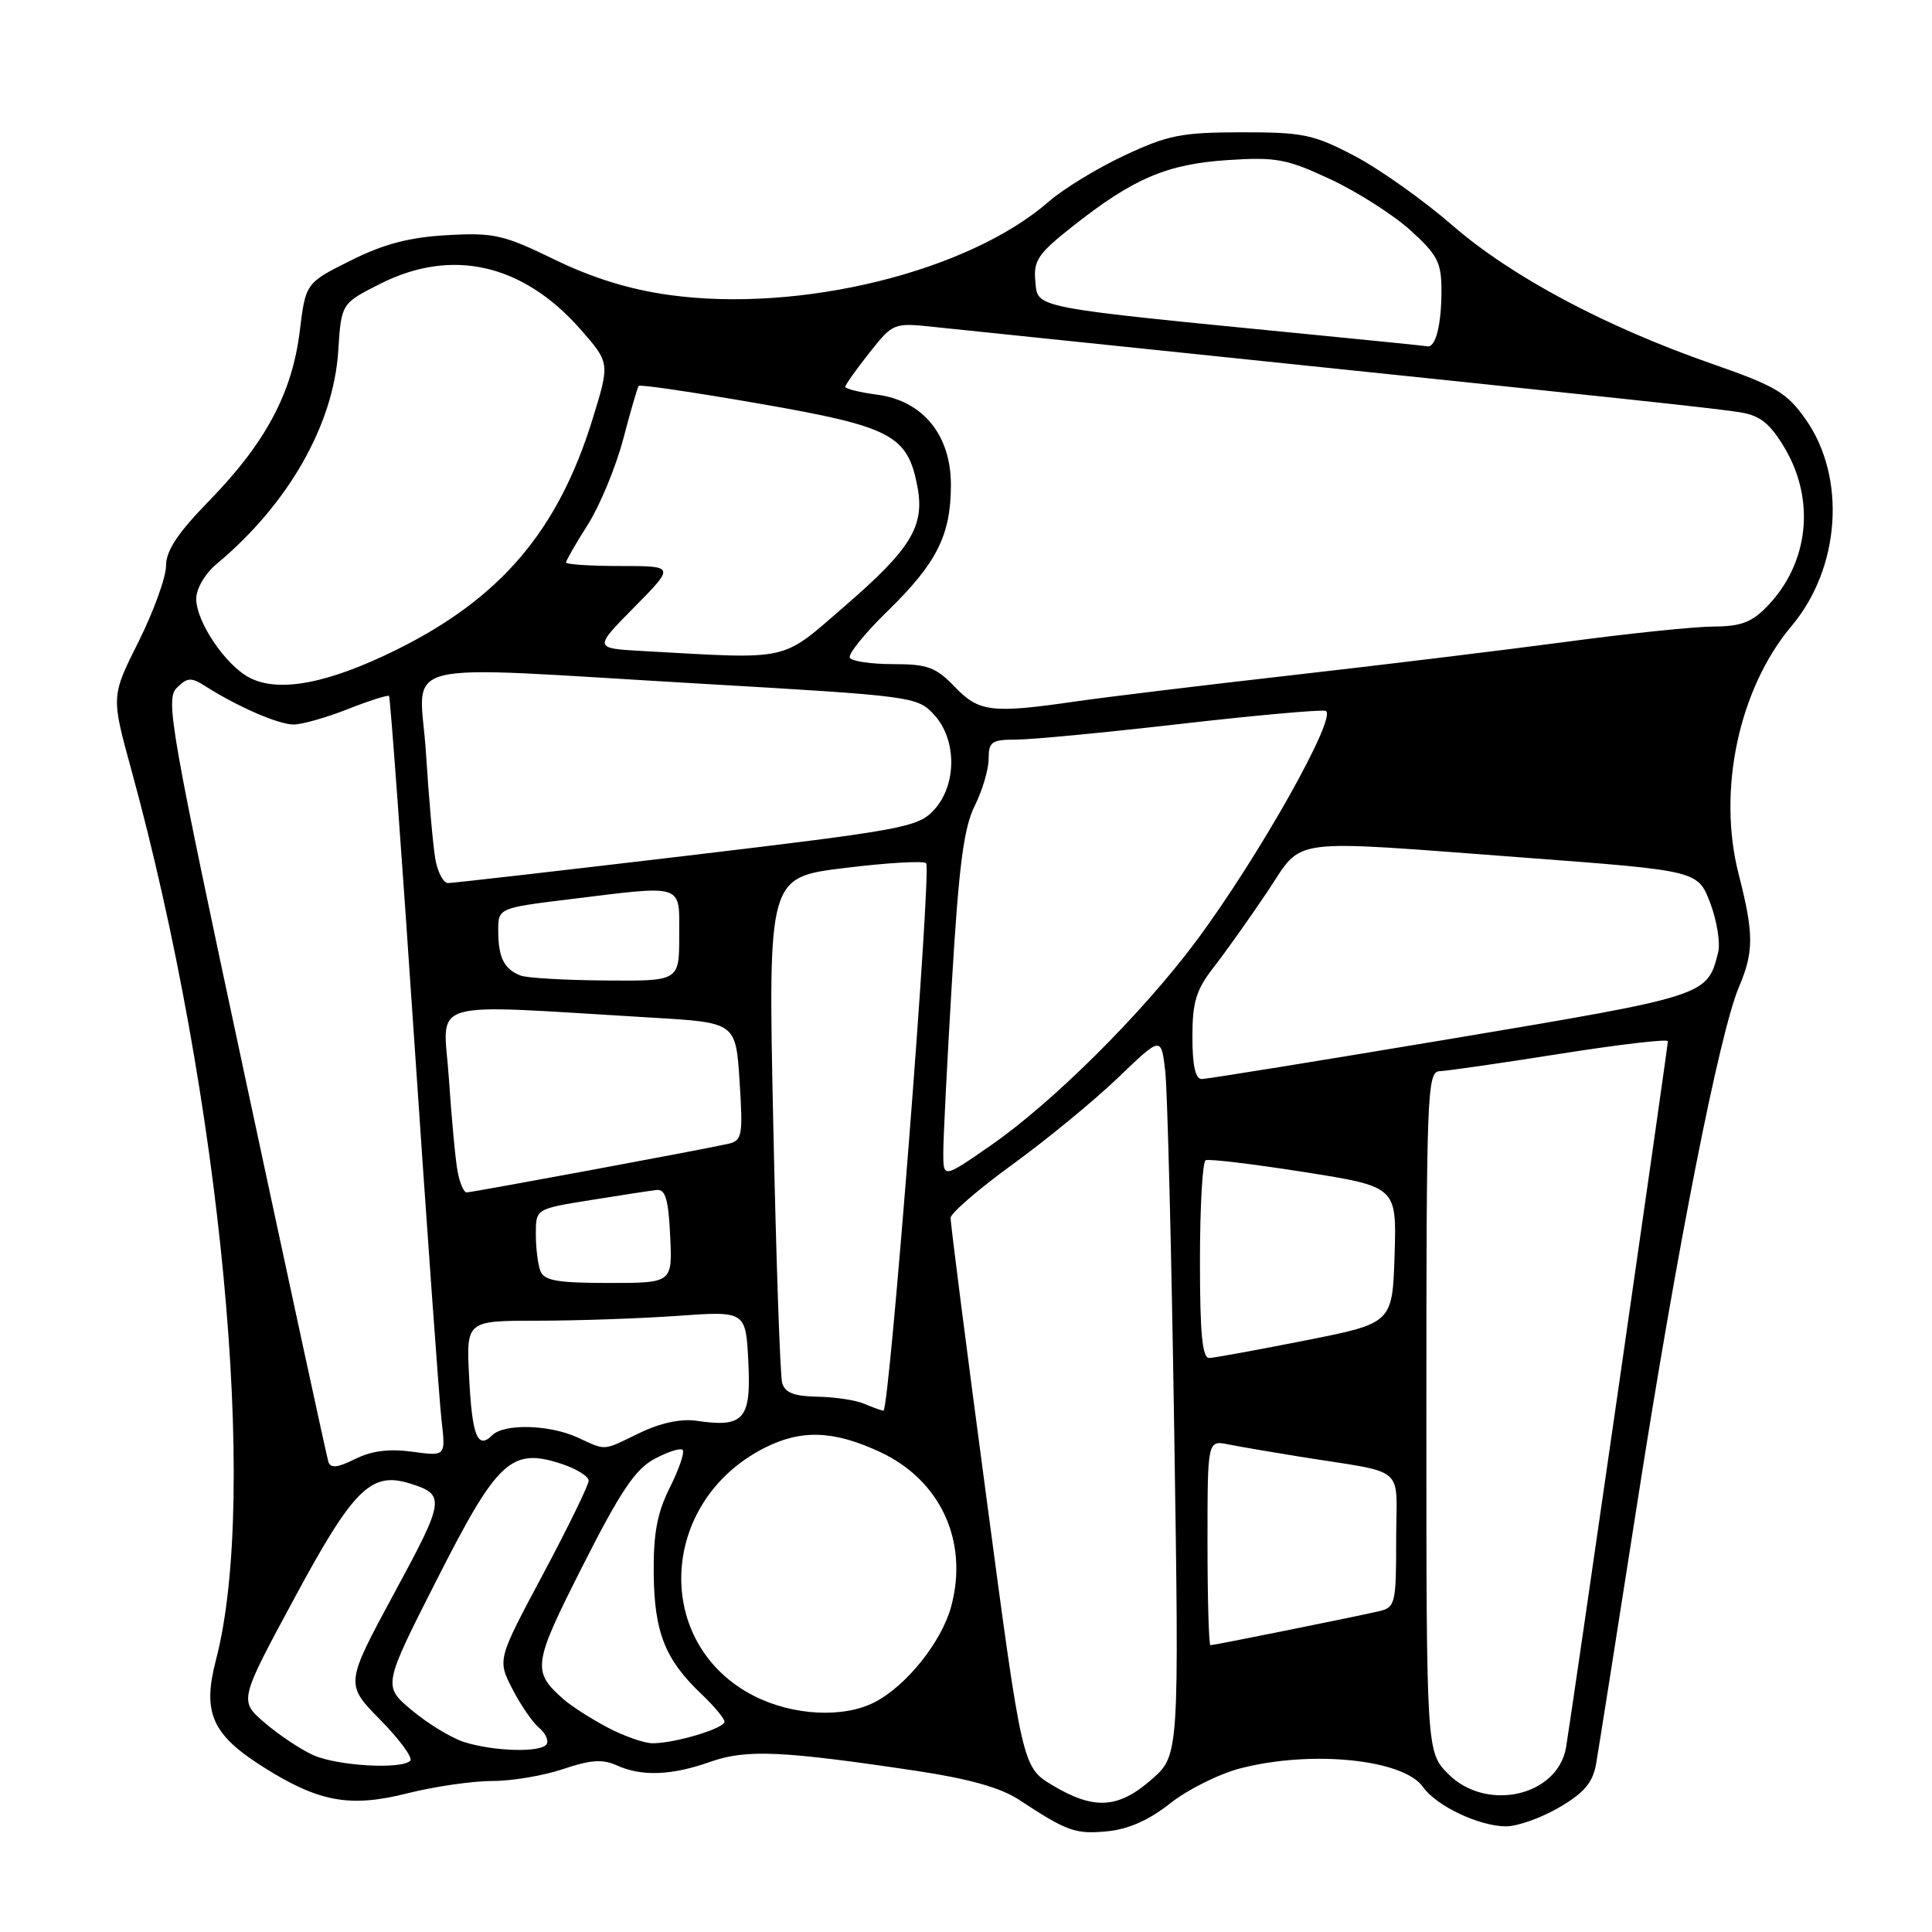 <?xml version="1.0" encoding="UTF-8" standalone="no"?>
<!DOCTYPE svg PUBLIC "-//W3C//DTD SVG 1.1//EN" "http://www.w3.org/Graphics/SVG/1.1/DTD/svg11.dtd" >
<svg xmlns="http://www.w3.org/2000/svg" xmlns:xlink="http://www.w3.org/1999/xlink" version="1.1" viewBox="0 0 256 256">
 <g >
 <path fill="currentColor"
d=" M 155.06 238.95 C 157.36 237.13 161.53 235.05 164.34 234.32 C 173.78 231.87 185.99 233.11 188.56 236.79 C 190.32 239.30 196.02 242.00 199.56 242.00 C 201.08 242.00 204.26 240.87 206.62 239.48 C 209.91 237.56 211.05 236.21 211.49 233.73 C 211.80 231.95 214.27 216.32 216.97 199.00 C 222.20 165.45 227.83 136.88 230.42 130.78 C 232.41 126.10 232.40 123.72 230.38 115.83 C 227.53 104.73 230.41 91.25 237.39 82.95 C 243.86 75.26 244.68 63.28 239.27 55.58 C 236.78 52.03 235.30 51.15 226.97 48.25 C 212.74 43.30 200.28 36.66 192.45 29.86 C 188.63 26.54 182.80 22.40 179.50 20.67 C 174.06 17.81 172.67 17.52 164.50 17.53 C 156.55 17.54 154.74 17.90 148.97 20.61 C 145.38 22.29 140.88 25.04 138.97 26.71 C 128.32 36.01 106.00 41.50 88.64 39.08 C 83.42 38.36 78.46 36.82 73.47 34.39 C 66.72 31.10 65.44 30.81 59.24 31.16 C 54.23 31.44 50.85 32.33 46.47 34.52 C 40.50 37.50 40.50 37.50 39.71 43.95 C 38.70 52.11 35.17 58.70 27.75 66.32 C 23.56 70.61 22.00 72.96 22.00 74.97 C 22.00 76.49 20.36 81.00 18.37 85.00 C 14.73 92.26 14.73 92.26 17.37 101.88 C 29.30 145.36 34.33 198.17 28.61 219.97 C 26.80 226.90 28.07 229.82 34.79 234.08 C 42.21 238.79 46.35 239.55 54.00 237.62 C 57.58 236.72 62.62 235.99 65.22 235.99 C 67.81 236.00 72.04 235.28 74.62 234.41 C 78.21 233.19 79.86 233.07 81.70 233.91 C 85.01 235.42 88.98 235.27 94.12 233.45 C 98.88 231.77 103.56 231.97 121.50 234.66 C 128.35 235.69 132.60 236.88 135.00 238.46 C 141.40 242.67 142.47 243.06 146.69 242.66 C 149.52 242.39 152.25 241.18 155.06 238.95 Z  M 139.48 236.57 C 135.46 234.16 135.46 234.16 130.69 198.33 C 128.06 178.62 125.93 161.99 125.96 161.37 C 125.98 160.74 129.71 157.53 134.25 154.23 C 138.79 150.93 145.05 145.78 148.18 142.77 C 153.86 137.31 153.86 137.31 154.40 141.91 C 154.69 144.43 155.23 165.87 155.59 189.54 C 156.25 232.58 156.25 232.58 152.59 235.79 C 148.18 239.66 144.96 239.85 139.48 236.57 Z  M 191.92 235.08 C 189.00 232.15 189.00 232.15 189.00 187.08 C 189.00 144.83 189.11 142.00 190.75 141.94 C 191.71 141.91 198.91 140.87 206.75 139.63 C 214.59 138.39 221.00 137.64 221.00 137.97 C 221.00 138.74 208.20 227.50 207.51 231.54 C 206.40 238.00 196.98 240.14 191.92 235.08 Z  M 41.50 232.56 C 39.85 231.82 36.96 229.89 35.09 228.29 C 31.67 225.36 31.67 225.36 39.03 211.73 C 46.76 197.38 49.14 194.99 54.18 196.53 C 59.08 198.04 59.01 198.59 52.24 211.10 C 45.73 223.15 45.73 223.15 50.39 227.89 C 52.95 230.49 54.74 232.93 54.36 233.31 C 53.18 234.49 44.66 233.99 41.50 232.56 Z  M 61.44 230.81 C 59.76 230.26 56.66 228.37 54.56 226.61 C 50.73 223.40 50.73 223.40 57.88 209.32 C 65.93 193.45 67.74 191.77 74.44 193.98 C 76.40 194.63 78.00 195.63 78.00 196.20 C 78.00 196.78 75.28 202.35 71.96 208.58 C 65.91 219.91 65.91 219.91 67.88 223.77 C 68.97 225.90 70.56 228.22 71.42 228.93 C 72.28 229.64 72.73 230.63 72.43 231.11 C 71.72 232.26 65.38 232.08 61.44 230.81 Z  M 80.49 228.89 C 78.29 227.73 75.67 226.05 74.66 225.15 C 70.46 221.44 70.59 220.56 77.20 207.50 C 82.18 197.66 84.17 194.68 86.71 193.32 C 88.48 192.37 90.16 191.83 90.45 192.12 C 90.75 192.41 89.99 194.64 88.77 197.08 C 87.08 200.45 86.57 203.16 86.62 208.51 C 86.70 216.29 88.12 219.88 92.91 224.44 C 94.61 226.05 96.00 227.72 96.00 228.14 C 96.00 229.02 89.46 230.99 86.49 230.99 C 85.38 231.00 82.68 230.05 80.49 228.89 Z  M 99.97 224.75 C 86.49 217.94 87.20 199.09 101.21 191.90 C 106.13 189.38 110.42 189.52 116.60 192.39 C 124.63 196.13 128.36 204.22 126.04 212.85 C 124.78 217.54 120.12 223.37 115.90 225.55 C 111.78 227.68 105.11 227.34 99.97 224.75 Z  M 160.00 204.42 C 160.00 190.84 160.00 190.84 162.75 191.39 C 164.26 191.69 168.43 192.40 172.00 192.98 C 186.71 195.35 185.00 193.89 185.00 204.03 C 185.00 212.47 184.88 212.99 182.75 213.49 C 179.71 214.20 160.88 218.00 160.39 218.00 C 160.18 218.00 160.00 211.89 160.00 204.42 Z  M 43.51 193.70 C 43.30 193.04 38.33 170.07 32.46 142.65 C 22.60 96.62 21.91 92.67 23.41 91.16 C 24.83 89.74 25.31 89.71 27.27 90.96 C 31.53 93.67 36.91 96.00 38.91 96.00 C 40.02 96.00 43.25 95.08 46.09 93.96 C 48.93 92.84 51.39 92.06 51.55 92.22 C 51.71 92.37 53.22 112.98 54.90 138.00 C 56.59 163.03 58.21 185.63 58.51 188.24 C 59.06 192.97 59.06 192.97 54.63 192.36 C 51.56 191.94 49.23 192.24 47.05 193.33 C 44.72 194.49 43.80 194.58 43.51 193.70 Z  M 76.50 190.46 C 72.77 188.76 66.79 188.61 65.22 190.18 C 63.28 192.12 62.55 190.28 62.16 182.43 C 61.78 175.00 61.78 175.00 71.24 175.00 C 76.44 175.00 84.77 174.71 89.75 174.36 C 98.82 173.71 98.82 173.71 99.16 180.48 C 99.54 188.08 98.56 189.20 92.29 188.26 C 90.23 187.96 87.51 188.54 84.72 189.89 C 79.75 192.30 80.41 192.25 76.50 190.46 Z  M 114.50 186.00 C 113.40 185.53 110.62 185.11 108.32 185.07 C 105.23 185.02 104.01 184.54 103.64 183.25 C 103.37 182.29 102.84 166.82 102.46 148.88 C 101.77 116.25 101.77 116.25 111.94 115.01 C 117.52 114.32 122.37 114.04 122.72 114.38 C 123.46 115.13 117.85 187.03 117.06 186.93 C 116.75 186.89 115.60 186.47 114.50 186.00 Z  M 159.00 167.06 C 159.00 159.94 159.34 153.95 159.75 153.74 C 160.16 153.53 166.03 154.24 172.79 155.30 C 185.07 157.24 185.07 157.24 184.79 166.29 C 184.50 175.33 184.50 175.33 173.00 177.61 C 166.68 178.86 160.94 179.91 160.25 179.94 C 159.31 179.99 159.00 176.78 159.00 167.06 Z  M 71.61 168.42 C 71.27 167.55 71.00 165.34 71.00 163.51 C 71.00 160.18 71.00 160.18 78.25 159.02 C 82.24 158.38 86.17 157.77 87.00 157.68 C 88.17 157.54 88.57 158.90 88.80 163.75 C 89.10 170.00 89.10 170.00 80.65 170.00 C 73.88 170.00 72.09 169.69 71.61 168.42 Z  M 60.64 155.25 C 60.35 153.74 59.83 148.18 59.48 142.91 C 58.76 132.14 55.74 133.04 86.50 134.85 C 97.50 135.50 97.50 135.50 98.00 143.30 C 98.46 150.48 98.34 151.13 96.50 151.56 C 93.52 152.25 62.61 157.99 61.83 158.00 C 61.46 158.00 60.92 156.76 60.64 155.25 Z  M 124.99 152.81 C 124.98 150.99 125.50 140.72 126.14 130.00 C 127.05 114.72 127.70 109.70 129.15 106.79 C 130.17 104.75 131.00 101.94 131.00 100.54 C 131.00 98.28 131.41 98.00 134.68 98.00 C 136.71 98.00 146.42 97.07 156.26 95.94 C 166.11 94.81 174.82 94.02 175.62 94.19 C 177.46 94.58 166.76 113.63 158.42 124.80 C 151.27 134.37 139.44 146.13 131.23 151.81 C 125.00 156.13 125.00 156.13 124.99 152.81 Z  M 158.00 137.39 C 158.00 132.76 158.49 131.16 160.84 128.14 C 162.40 126.14 165.56 121.69 167.87 118.25 C 172.86 110.83 169.81 111.24 202.24 113.66 C 224.97 115.37 224.97 115.37 226.61 119.64 C 227.50 121.99 227.98 124.95 227.66 126.21 C 226.22 131.95 226.23 131.95 192.42 137.62 C 174.86 140.56 159.94 142.97 159.25 142.98 C 158.40 142.99 158.00 141.22 158.00 137.39 Z  M 69.00 129.27 C 66.82 128.44 66.03 126.90 66.02 123.41 C 66.00 120.32 66.00 120.32 75.44 119.16 C 90.84 117.27 90.00 116.99 90.00 124.00 C 90.00 130.00 90.00 130.00 80.25 129.92 C 74.89 129.88 69.83 129.59 69.00 129.27 Z  M 57.67 113.75 C 57.37 111.96 56.81 105.66 56.44 99.75 C 55.64 87.06 51.14 88.18 93.00 90.60 C 120.91 92.22 121.55 92.30 123.75 94.68 C 126.81 97.98 126.81 104.02 123.75 107.33 C 121.63 109.62 119.74 109.97 91.00 113.39 C 74.22 115.38 59.99 117.01 59.36 117.01 C 58.74 117.00 57.97 115.54 57.67 113.75 Z  M 126.50 91.00 C 124.02 88.41 122.90 88.00 118.37 88.00 C 115.48 88.00 112.89 87.63 112.61 87.17 C 112.32 86.71 114.60 83.90 117.66 80.92 C 124.14 74.60 126.00 70.89 126.00 64.24 C 126.00 57.65 122.29 53.10 116.25 52.30 C 113.91 51.99 112.00 51.52 112.00 51.26 C 112.00 51.00 113.43 48.98 115.18 46.77 C 118.36 42.76 118.37 42.75 123.93 43.34 C 126.99 43.66 140.53 45.06 154.00 46.46 C 216.91 52.99 227.72 54.14 230.78 54.67 C 233.29 55.10 234.62 56.21 236.53 59.45 C 240.56 66.33 239.65 74.59 234.25 80.25 C 232.15 82.46 230.72 83.00 227.06 83.02 C 224.55 83.03 215.75 83.94 207.50 85.05 C 199.25 86.15 182.82 88.15 171.00 89.49 C 159.18 90.83 146.35 92.39 142.50 92.95 C 131.38 94.56 129.71 94.35 126.50 91.00 Z  M 33.03 89.78 C 29.85 88.10 26.00 82.38 26.00 79.35 C 26.00 78.01 27.16 76.02 28.69 74.74 C 38.18 66.84 44.20 56.29 44.82 46.49 C 45.22 40.22 45.22 40.22 50.37 37.61 C 59.86 32.81 69.26 34.94 76.90 43.62 C 80.82 48.08 80.82 48.08 78.53 55.49 C 73.97 70.29 66.37 79.24 52.57 86.08 C 43.46 90.59 36.92 91.83 33.03 89.78 Z  M 85.09 86.26 C 78.67 85.90 78.67 85.90 84.05 80.45 C 89.43 75.00 89.43 75.00 82.22 75.00 C 78.25 75.00 75.00 74.79 75.00 74.53 C 75.00 74.28 76.30 72.01 77.90 69.50 C 79.49 66.98 81.59 61.91 82.57 58.21 C 83.54 54.52 84.47 51.33 84.63 51.13 C 84.78 50.92 92.02 51.99 100.71 53.50 C 118.17 56.54 120.28 57.66 121.57 64.52 C 122.54 69.71 120.72 72.71 112.01 80.25 C 103.33 87.75 105.04 87.37 85.09 86.26 Z  M 174.00 44.35 C 136.38 40.66 137.54 40.88 137.19 37.32 C 136.92 34.53 137.52 33.63 142.12 30.00 C 150.17 23.64 154.61 21.74 162.68 21.21 C 169.12 20.79 170.53 21.06 176.30 23.76 C 179.85 25.42 184.60 28.45 186.87 30.50 C 190.49 33.77 191.00 34.76 191.00 38.53 C 191.00 43.04 190.23 46.08 189.14 45.89 C 188.79 45.82 181.97 45.13 174.00 44.35 Z "/>
</g>
</svg>
